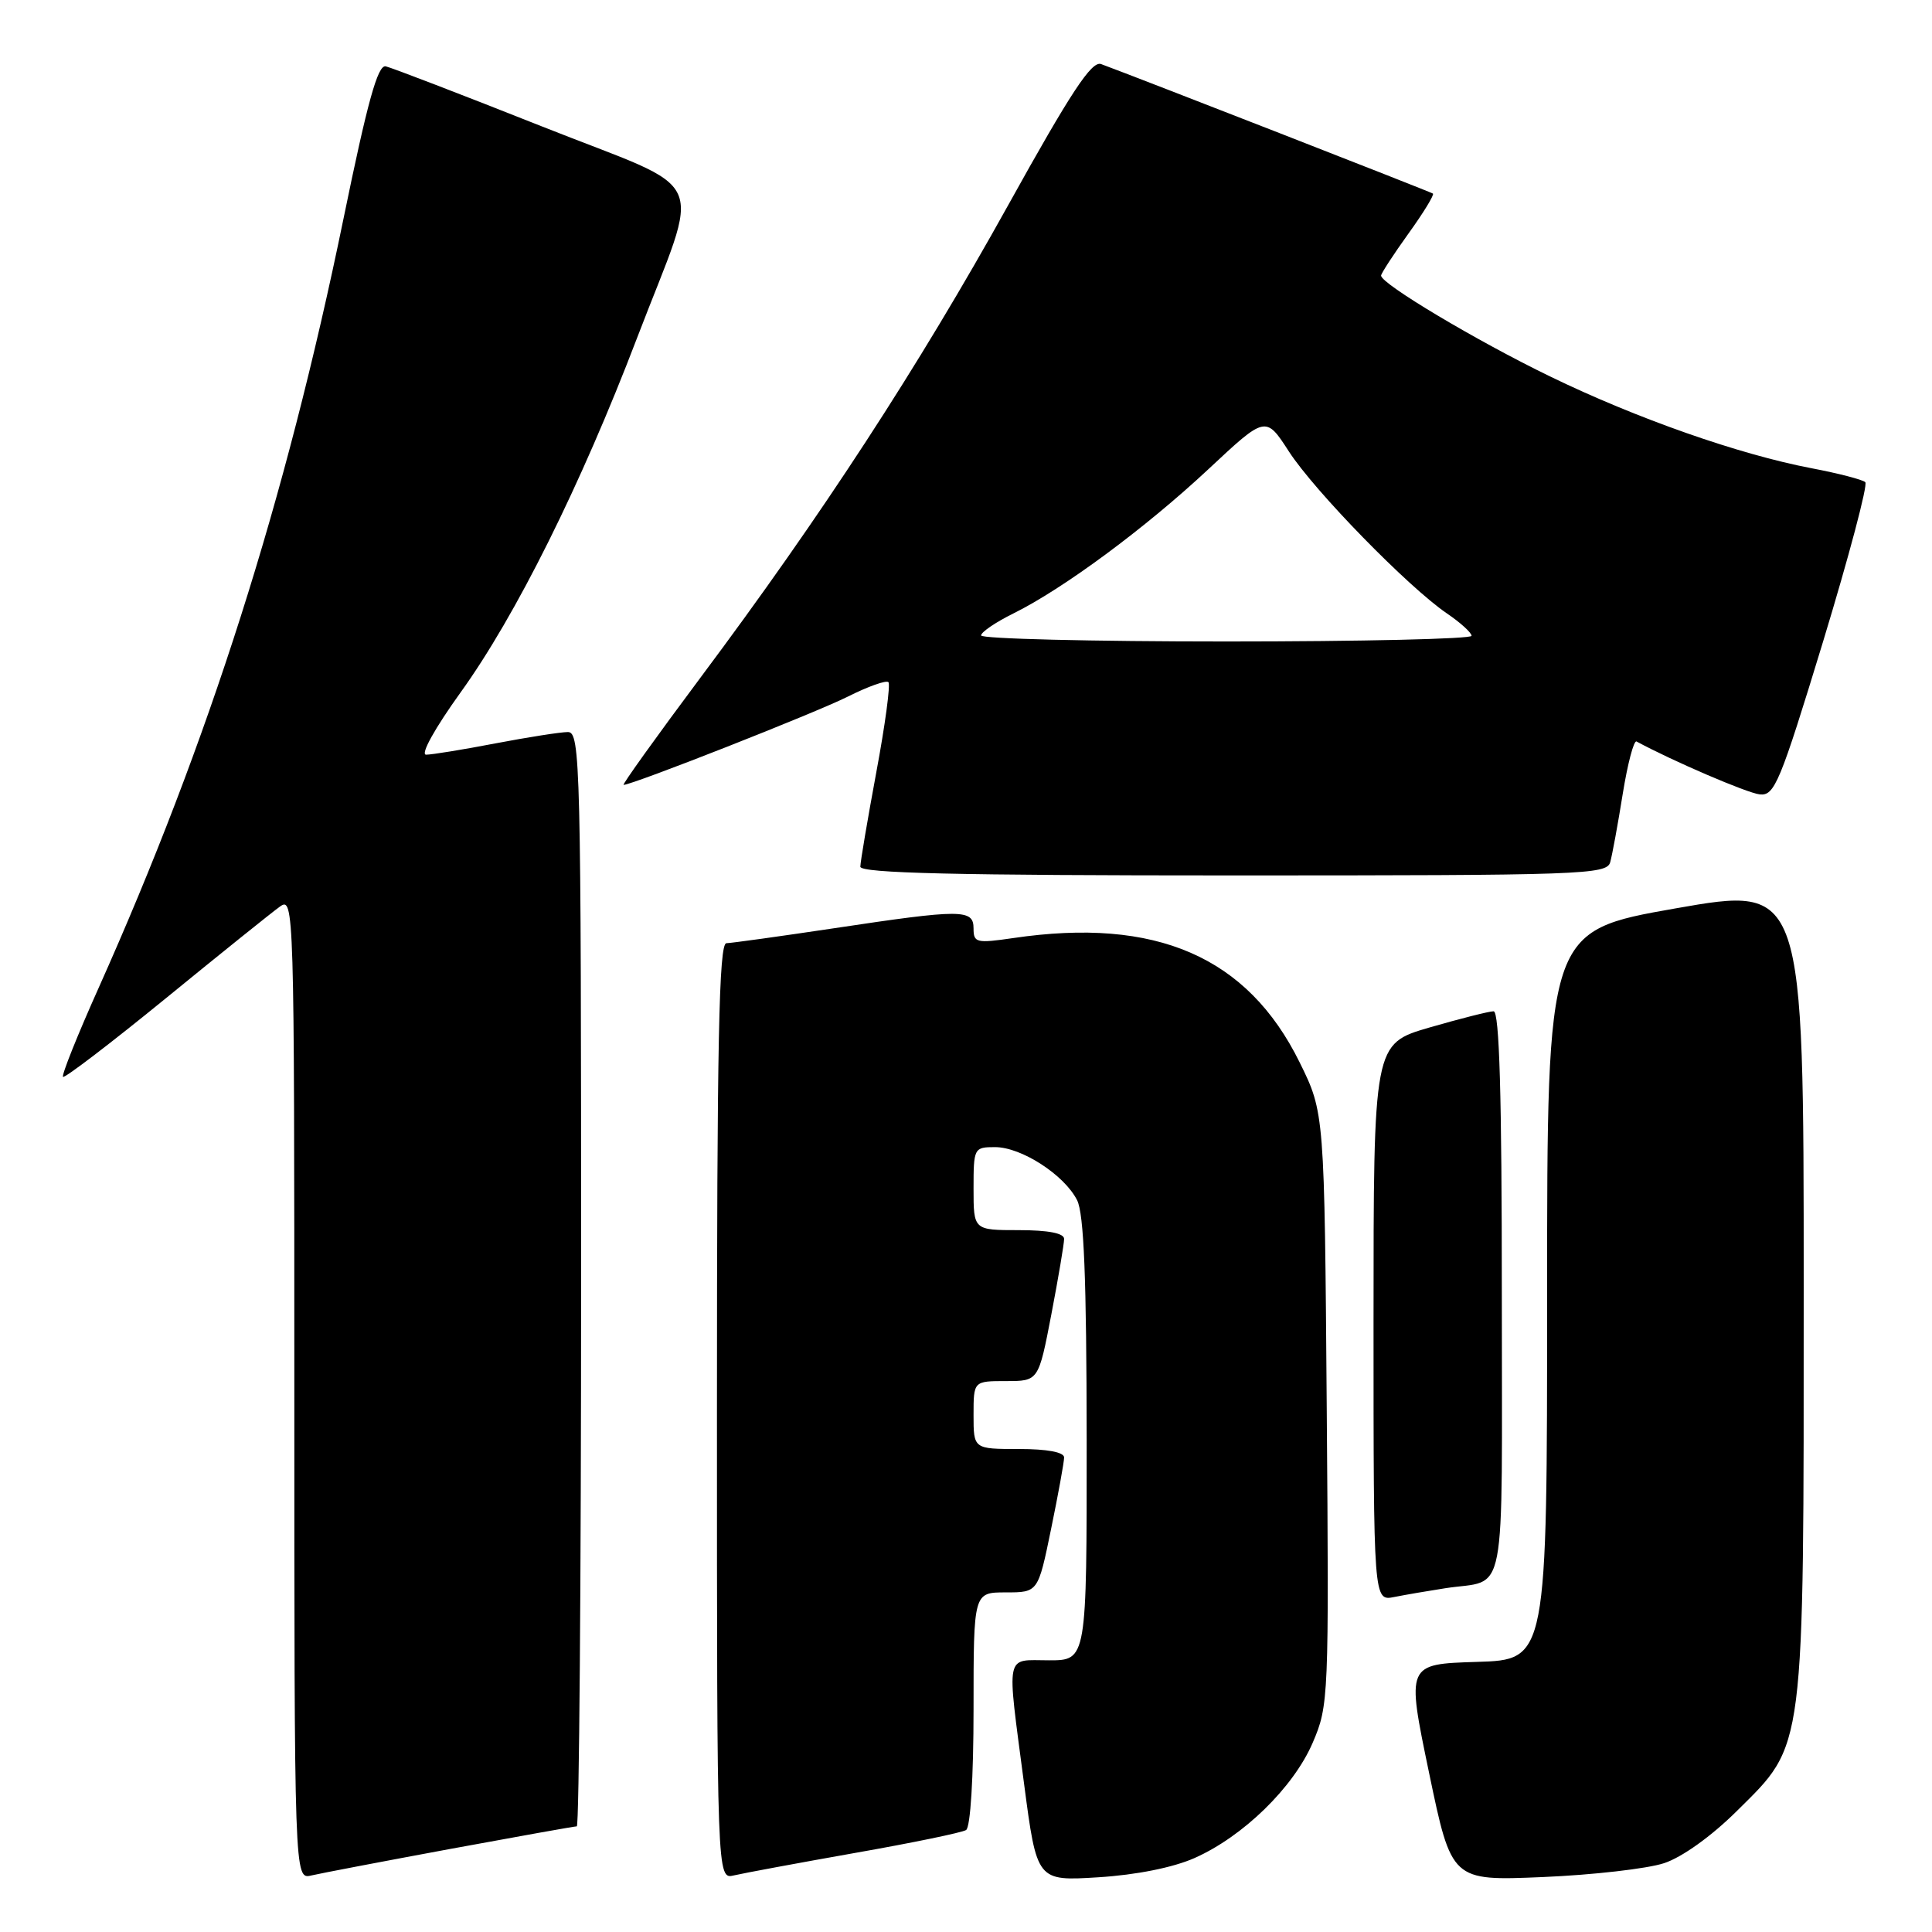 <?xml version="1.0" encoding="UTF-8" standalone="no"?>
<!DOCTYPE svg PUBLIC "-//W3C//DTD SVG 1.1//EN" "http://www.w3.org/Graphics/SVG/1.1/DTD/svg11.dtd" >
<svg xmlns="http://www.w3.org/2000/svg" xmlns:xlink="http://www.w3.org/1999/xlink" version="1.1" viewBox="0 0 256 256">
 <g >
 <path fill="currentColor"
d=" M 59.68 244.99 C 68.58 243.35 76.12 242.00 76.43 242.00 C 76.74 242.00 77.00 209.38 77.00 169.50 C 77.00 101.12 76.90 97.00 75.25 97.00 C 74.29 97.00 69.97 97.68 65.66 98.50 C 61.35 99.33 57.21 100.00 56.46 100.00 C 55.67 100.00 57.62 96.49 61.03 91.75 C 68.34 81.61 76.98 64.25 84.41 44.79 C 92.99 22.35 94.52 25.77 71.83 16.76 C 61.20 12.54 51.87 8.96 51.11 8.79 C 50.05 8.57 48.69 13.50 45.51 29.00 C 37.85 66.30 27.68 98.25 13.07 130.90 C 10.26 137.17 8.14 142.47 8.35 142.69 C 8.56 142.90 14.69 138.22 21.96 132.29 C 29.23 126.35 36.04 120.88 37.09 120.13 C 38.96 118.78 39.00 119.96 39.00 183.90 C 39.00 249.04 39.00 249.04 41.25 248.51 C 42.49 248.22 50.78 246.64 59.68 244.99 Z  M 113.26 245.53 C 120.83 244.20 127.47 242.83 128.01 242.49 C 128.59 242.13 129.00 235.52 129.00 226.44 C 129.00 211.00 129.00 211.00 133.27 211.00 C 137.55 211.00 137.55 211.00 139.27 202.62 C 140.22 198.01 141.00 193.73 141.00 193.12 C 141.00 192.42 138.76 192.00 135.00 192.00 C 129.00 192.00 129.00 192.00 129.00 187.50 C 129.00 183.00 129.00 183.00 133.31 183.00 C 137.61 183.00 137.61 183.00 139.31 174.16 C 140.24 169.30 141.00 164.80 141.00 164.16 C 141.00 163.41 138.90 163.00 135.00 163.00 C 129.00 163.00 129.00 163.00 129.00 157.50 C 129.00 152.12 129.06 152.00 131.85 152.00 C 135.34 152.00 141.03 155.68 142.72 159.03 C 143.63 160.84 143.97 169.36 143.99 190.75 C 144.00 220.00 144.00 220.00 139.00 220.00 C 133.11 220.00 133.38 218.65 135.69 236.33 C 137.39 249.26 137.39 249.26 145.53 248.75 C 150.54 248.44 155.43 247.46 158.26 246.21 C 164.72 243.35 171.39 236.85 173.94 230.92 C 176.06 225.99 176.10 225.01 175.80 186.67 C 175.50 147.45 175.50 147.45 172.21 140.77 C 165.31 126.77 153.19 121.50 134.25 124.30 C 129.38 125.01 129.00 124.92 129.00 123.03 C 129.00 120.45 127.46 120.45 110.50 123.00 C 103.35 124.07 96.94 124.96 96.25 124.98 C 95.26 125.00 95.00 138.08 95.00 187.02 C 95.00 249.04 95.00 249.04 97.25 248.50 C 98.49 248.21 105.69 246.87 113.26 245.53 Z  M 220.50 246.88 C 222.88 246.10 226.80 243.29 230.16 239.95 C 239.22 230.97 239.00 232.72 239.00 170.51 C 239.00 117.38 239.00 117.38 222.00 120.37 C 205.00 123.36 205.00 123.36 205.00 171.65 C 205.00 219.93 205.00 219.93 195.68 220.21 C 186.36 220.50 186.36 220.50 189.35 234.87 C 192.34 249.23 192.34 249.23 204.42 248.72 C 211.06 248.44 218.30 247.61 220.50 246.88 Z  M 191.50 210.45 C 199.80 209.16 199.00 213.31 199.00 171.43 C 199.00 145.16 198.68 134.00 197.91 134.00 C 197.32 134.00 193.49 134.97 189.41 136.15 C 182.00 138.31 182.00 138.31 182.00 175.23 C 182.00 212.16 182.00 212.16 184.75 211.61 C 186.26 211.31 189.30 210.79 191.50 210.45 Z  M 213.36 114.25 C 213.63 113.29 214.38 109.21 215.02 105.20 C 215.67 101.18 216.49 98.06 216.85 98.25 C 221.61 100.83 231.50 105.08 233.17 105.26 C 235.14 105.48 235.85 103.75 241.57 85.00 C 245.00 73.72 247.52 64.22 247.16 63.89 C 246.80 63.55 243.59 62.72 240.02 62.04 C 230.46 60.22 216.83 55.44 205.37 49.87 C 195.64 45.15 183.00 37.61 183.00 36.52 C 183.00 36.24 184.63 33.73 186.62 30.96 C 188.62 28.19 190.08 25.79 189.87 25.65 C 189.56 25.42 150.60 10.22 145.90 8.49 C 144.65 8.03 141.91 12.19 133.58 27.20 C 121.67 48.65 108.89 68.28 92.86 89.73 C 87.00 97.58 82.40 104.00 82.63 104.00 C 83.80 104.00 108.12 94.43 112.35 92.30 C 115.02 90.96 117.43 90.10 117.72 90.39 C 118.01 90.68 117.29 96.04 116.12 102.30 C 114.96 108.56 114.00 114.21 114.00 114.84 C 114.00 115.70 126.68 116.00 163.43 116.00 C 209.66 116.00 212.90 115.89 213.36 114.25 Z  M 130.00 84.20 C 130.00 83.76 131.91 82.46 134.25 81.30 C 140.86 78.04 151.76 69.98 160.11 62.18 C 167.71 55.07 167.71 55.07 170.79 59.83 C 174.19 65.08 186.60 77.79 191.72 81.28 C 193.52 82.50 194.99 83.84 194.99 84.25 C 195.00 84.66 180.38 85.00 162.50 85.00 C 144.62 85.00 130.00 84.64 130.00 84.20 Z "/>
</g>
</svg>